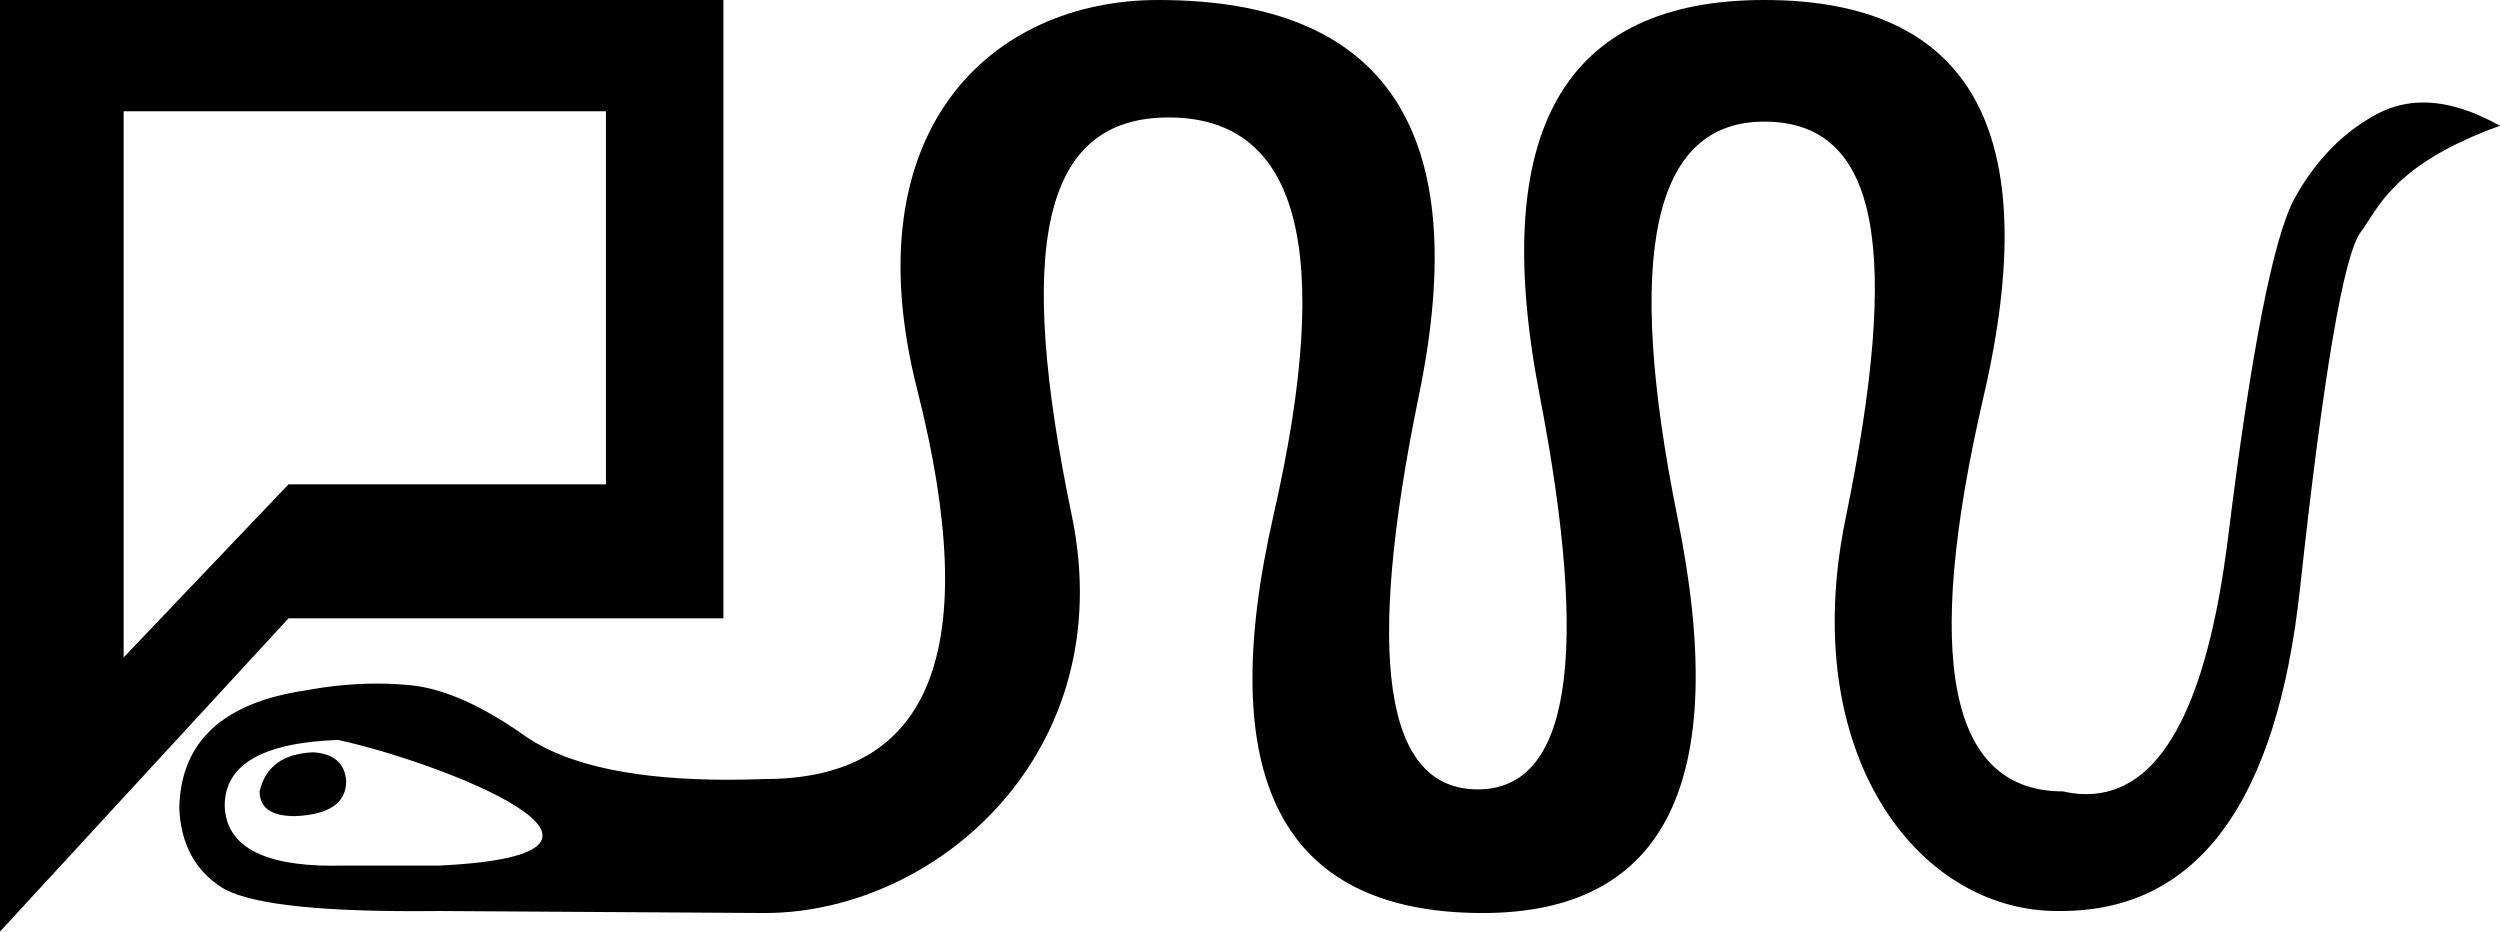 <?xml version='1.0' encoding ='UTF-8' standalone='yes'?>
<svg width='17.39' height='6.48' xmlns='http://www.w3.org/2000/svg' xmlns:xlink='http://www.w3.org/1999/xlink' xmlns:inkscape='http://www.inkscape.org/namespaces/inkscape'>
<path style='fill:#000000; stroke:none' d=' M 4.215 0.774  L 4.215 3.369  L 2.007 3.369  L 0.86 4.573  L 0.86 0.774  Z  M 2.179 5.233  C 1.969 5.242 1.845 5.333 1.806 5.505  C 1.806 5.62 1.888 5.677 2.05 5.677  C 2.289 5.668 2.408 5.586 2.408 5.433  C 2.399 5.309 2.322 5.242 2.179 5.233  Z  M 2.351 5.147  C 3.047 5.296 4.73 5.941 3.054 6.021  L 2.365 6.021  C 2.349 6.022 2.332 6.022 2.315 6.022  C 1.823 6.022 1.572 5.883 1.563 5.605  C 1.563 5.319 1.825 5.166 2.351 5.147  Z  M 8.057 0  C 6.896 0 5.921 0.903 6.38 2.71  C 6.838 4.516 6.485 5.419 5.319 5.419  C 5.231 5.422 5.145 5.424 5.063 5.424  C 4.43 5.424 3.966 5.327 3.67 5.132  C 3.364 4.913 3.094 4.791 2.86 4.767  C 2.782 4.759 2.703 4.755 2.622 4.755  C 2.461 4.755 2.294 4.771 2.122 4.803  C 1.548 4.889 1.257 5.161 1.247 5.62  C 1.257 5.868 1.355 6.052 1.541 6.172  C 1.714 6.282 2.159 6.338 2.876 6.338  C 2.934 6.338 2.993 6.337 3.054 6.337  L 5.319 6.351  C 6.511 6.351 7.799 5.237 7.455 3.584  C 7.069 1.728 7.24 0.817 8.129 0.817  C 9.037 0.817 9.28 1.737 8.86 3.577  C 8.439 5.417 8.917 6.341 10.293 6.351  C 10.3 6.351 10.307 6.351 10.313 6.351  C 11.588 6.351 12.041 5.436 11.67 3.606  C 11.297 1.766 11.498 0.846 12.272 0.846  C 13.084 0.846 13.219 1.754 12.838 3.606  C 12.502 5.24 13.336 6.337 14.311 6.337  C 14.319 6.337 14.328 6.337 14.336 6.337  C 15.282 6.337 15.837 5.589 15.999 4.093  C 16.162 2.597 16.303 1.771 16.422 1.613  C 16.542 1.455 16.64 1.145 17.39 0.875  C 17.197 0.767 17.019 0.713 16.857 0.713  C 16.745 0.713 16.641 0.738 16.544 0.788  C 16.305 0.913 16.112 1.109 15.963 1.376  C 15.815 1.644 15.66 2.432 15.498 3.742  C 15.35 4.93 15.022 5.524 14.512 5.524  C 14.46 5.524 14.406 5.518 14.351 5.505  C 13.557 5.505 13.373 4.588 13.799 2.753  C 14.224 0.918 13.715 0 12.272 0  C 10.876 0 10.356 0.915 10.709 2.745  C 11.063 4.576 10.919 5.491 10.279 5.491  C 9.629 5.491 9.493 4.576 9.871 2.745  C 10.248 0.915 9.644 0 8.057 0  Z  M 0 0  L 0 6.48  L 2.007 4.301  L 5.032 4.301  L 5.032 0  Z '/></svg>
